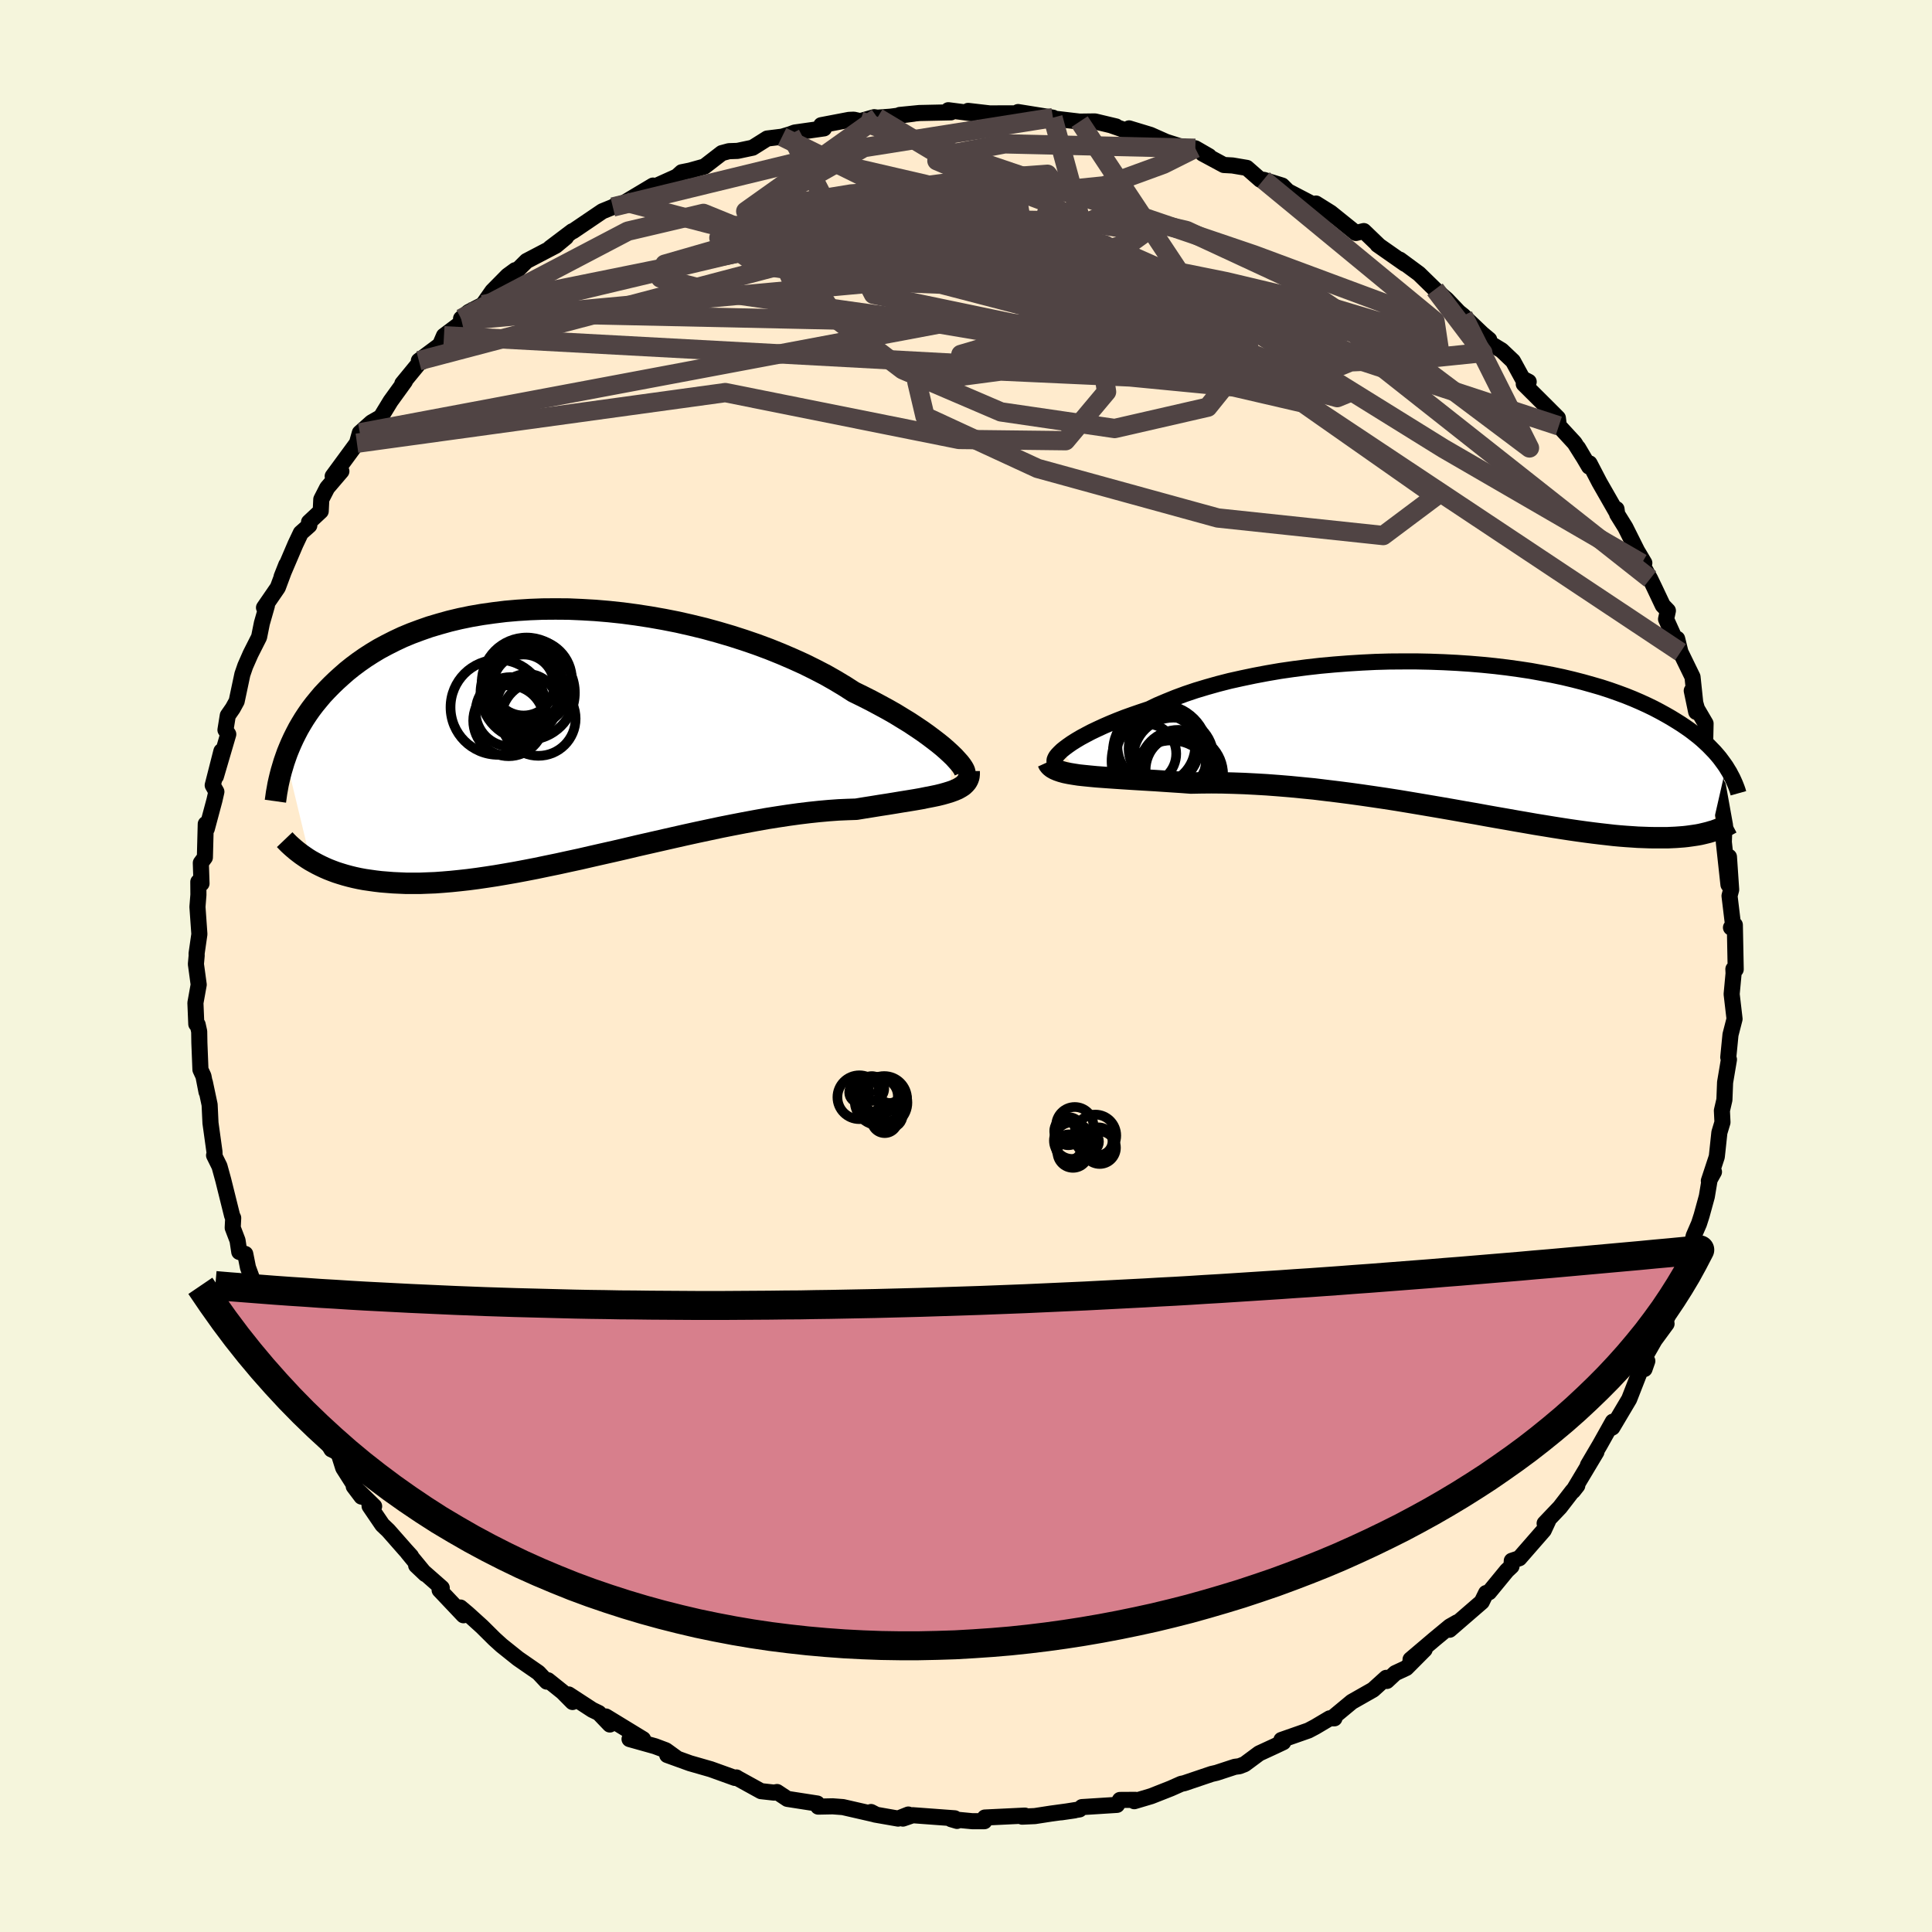 
  <svg viewBox="-100 -100 200 200" xmlns="http://www.w3.org/2000/svg" width="500" height="500" id="face-svg">
    <defs>
      <clipPath id="leftEyeClipPath">
        <polyline points="40.33,2.05 39.95,1.7 39.52,1.32 39.04,0.93 38.52,0.53 37.96,0.11 37.36,-0.32 36.72,-0.75 36.04,-1.2 35.32,-1.64 34.57,-2.1 33.78,-2.55 32.95,-3 32.09,-3.46 31.2,-3.91 30.28,-4.36 29.36,-4.95 28.38,-5.54 27.36,-6.12 26.28,-6.68 25.15,-7.24 23.98,-7.77 22.77,-8.29 21.53,-8.79 20.24,-9.27 18.93,-9.72 17.59,-10.15 16.23,-10.55 14.85,-10.93 13.45,-11.27 12.04,-11.59 10.62,-11.87 9.2,-12.12 7.77,-12.34 6.35,-12.53 4.94,-12.68 3.53,-12.8 2.14,-12.88 0.77,-12.94 -0.59,-12.95 -1.93,-12.94 -3.24,-12.89 -4.52,-12.81 -5.78,-12.7 -7,-12.55 -8.2,-12.38 -9.36,-12.18 -10.48,-11.95 -11.57,-11.69 -12.61,-11.4 -13.62,-11.1 -14.59,-10.76 -15.53,-10.41 -16.42,-10.04 -17.27,-9.64 -18.08,-9.23 -18.86,-8.81 -19.59,-8.37 -20.29,-7.92 -20.95,-7.46 -21.58,-6.99 -22.18,-6.51 -22.74,-6.02 -23.27,-5.54 -23.78,-5.05 -24.26,-4.56 -24.72,-4.07 -25.14,-3.57 -25.55,-3.07 -25.93,-2.57 -26.28,-2.07 -26.61,-1.57 -26.92,-1.06 -27.21,-0.56 -27.47,-0.06 -27.72,0.44 -27.95,0.94 -28.16,1.43 -28.36,1.92 -28.53,2.4 -25.95,13.09 -25.61,13.28 -25.26,13.47 -24.9,13.65 -24.52,13.83 -24.13,14 -23.72,14.16 -23.29,14.32 -22.85,14.46 -22.39,14.6 -21.91,14.73 -21.42,14.85 -20.91,14.96 -20.37,15.06 -19.82,15.14 -19.25,15.22 -18.66,15.29 -18.04,15.34 -17.41,15.39 -16.75,15.42 -16.06,15.45 -15.35,15.45 -14.61,15.45 -13.85,15.42 -13.06,15.39 -12.24,15.33 -11.4,15.26 -10.52,15.17 -9.62,15.07 -8.7,14.95 -7.74,14.81 -6.76,14.66 -5.76,14.49 -4.73,14.31 -3.67,14.11 -2.59,13.9 -1.49,13.67 -0.37,13.44 0.77,13.19 1.93,12.94 3.1,12.67 4.29,12.4 5.49,12.13 6.7,11.85 7.92,11.56 9.15,11.28 10.38,11 11.61,10.72 12.85,10.44 14.08,10.17 15.3,9.91 16.52,9.65 17.73,9.41 18.92,9.18 20.1,8.96 21.27,8.75 22.41,8.57 23.53,8.4 24.62,8.25 25.69,8.12 26.73,8.01 27.73,7.92 28.71,7.85 29.64,7.81 30.54,7.78 31.39,7.64 32.21,7.51 33.01,7.38 33.79,7.26 34.53,7.14 35.25,7.02 35.94,6.91 36.61,6.8 37.24,6.69 37.83,6.57 38.4,6.46 38.93,6.35 39.42,6.23 39.88,6.1 40.3,5.97" />
      </clipPath>
      <clipPath id="rightEyeClipPath">
        <polyline points="-41.85,1.24 -41.55,1 -41.2,0.74 -40.81,0.47 -40.38,0.2 -39.89,-0.09 -39.37,-0.37 -38.8,-0.67 -38.19,-0.96 -37.54,-1.26 -36.85,-1.56 -36.12,-1.86 -35.35,-2.16 -34.54,-2.45 -33.7,-2.74 -32.83,-3.03 -31.98,-3.44 -31.06,-3.83 -30.1,-4.22 -29.07,-4.6 -28,-4.96 -26.87,-5.3 -25.7,-5.63 -24.49,-5.94 -23.23,-6.22 -21.94,-6.49 -20.62,-6.74 -19.28,-6.97 -17.9,-7.17 -16.51,-7.35 -15.1,-7.51 -13.68,-7.64 -12.26,-7.75 -10.82,-7.84 -9.39,-7.91 -7.96,-7.95 -6.54,-7.96 -5.13,-7.96 -3.73,-7.93 -2.35,-7.88 -0.98,-7.81 0.36,-7.72 1.67,-7.61 2.96,-7.48 4.22,-7.33 5.45,-7.16 6.64,-6.98 7.8,-6.77 8.92,-6.56 10.01,-6.33 11.06,-6.08 12.07,-5.82 13.03,-5.55 13.96,-5.28 14.85,-4.99 15.7,-4.69 16.51,-4.39 17.28,-4.08 18.02,-3.76 18.72,-3.44 19.38,-3.12 20.01,-2.79 20.61,-2.46 21.17,-2.14 21.71,-1.81 22.22,-1.49 22.71,-1.16 23.17,-0.84 23.6,-0.51 24.01,-0.19 24.39,0.13 24.75,0.46 25.09,0.78 25.4,1.1 25.7,1.41 25.97,1.72 26.23,2.03 26.46,2.34 26.68,2.64 26.89,2.94 25.36,9.65 25.1,9.73 24.82,9.8 24.53,9.87 24.23,9.94 23.91,10 23.58,10.05 23.23,10.1 22.87,10.15 22.5,10.19 22.11,10.22 21.7,10.25 21.27,10.27 20.83,10.29 20.36,10.29 19.88,10.29 19.39,10.29 18.87,10.28 18.33,10.26 17.76,10.24 17.18,10.2 16.57,10.16 15.93,10.11 15.27,10.05 14.58,9.97 13.87,9.89 13.13,9.8 12.36,9.7 11.56,9.59 10.73,9.47 9.88,9.34 8.99,9.2 8.08,9.05 7.15,8.9 6.18,8.73 5.19,8.56 4.18,8.38 3.14,8.2 2.07,8.01 0.98,7.81 -0.13,7.62 -1.25,7.42 -2.4,7.22 -3.57,7.02 -4.75,6.82 -5.94,6.62 -7.15,6.42 -8.37,6.23 -9.59,6.05 -10.83,5.87 -12.06,5.7 -13.3,5.54 -14.54,5.39 -15.77,5.24 -17,5.12 -18.23,5 -19.44,4.9 -20.64,4.81 -21.83,4.74 -22.99,4.68 -24.14,4.64 -25.27,4.61 -26.38,4.6 -27.46,4.61 -28.51,4.63 -29.45,4.56 -30.37,4.5 -31.28,4.44 -32.16,4.38 -33.02,4.33 -33.86,4.28 -34.68,4.23 -35.46,4.18 -36.22,4.13 -36.95,4.08 -37.65,4.03 -38.32,3.98 -38.95,3.92 -39.55,3.86 -40.11,3.8" />
      </clipPath>
      <filter id="fuzzy">
        <feTurbulence id="turbulence" baseFrequency="0.05" numOctaves="3" type="noise" result="noise" />
        <feDisplacementMap in="SourceGraphic" in2="noise" scale="2" />
      </filter>
      <linearGradient id="rainbowGradient" x1="0%" y1="0%" x2="100%" y2="0%">
        <stop offset="0%" style="stop-color: rgb(0, 0, 0); stop-opacity: 1" />
        <stop offset="50%" style="stop-color: rgb(154, 205, 50); stop-opacity: 1" />
        <stop offset="100%" style="stop-color: rgb(64, 224, 208); stop-opacity: 1" />
      </linearGradient>
    </defs>
    <rect x="-100" y="-100" width="100%" height="100%" fill="rgb(245, 245, 220)" />
    <polyline id="faceContour" points="79.52,0.56 79.44,0.32 79.46,0.77 79.26,2.91 79.56,5.48 79.14,7.11 78.91,9.45 78.98,9.68 78.58,12.05 78.51,13.85 78.25,14.97 78.31,16.18 77.99,17.24 77.78,19.21 77.72,19.75 76.9,22.24 77.43,21.31 76.98,22.12 76.69,23.86 76.15,25.83 75.88,26.67 75.33,27.94 74.79,30.29 74.59,30.93 73.81,32.4 73.82,33.01 72.92,35.34 72.37,37.04 72.52,37.04 71.28,38.73 70.19,40.64 70.53,40.89 70.24,41.72 69.89,41.67 68.65,44.84 66.91,47.77 66.62,47.92 66.96,47.17 65.61,49.58 64.38,51.67 65.26,50.31 62.84,54.35 63.28,53.79 62.76,54.38 61.48,56.04 59.9,57.7 60.26,57.44 59.81,58.41 57.28,61.31 56.5,61.57 56.47,62.14 55.99,62.59 54.15,64.83 53.84,64.91 53.39,65.83 50.06,68.71 50.83,67.95 50.09,68.37 48.53,69.66 46.02,71.79 47.48,70.76 45.58,72.67 44.44,73.2 43.57,74.01 43.5,73.69 42.14,74.92 39.94,76.17 38,77.78 38.14,77.88 37.65,77.88 36.15,78.77 35.45,79.14 32.65,80.12 32.84,80.35 31.93,80.78 30.35,81.51 28.84,82.63 28.3,82.84 27.83,82.9 25.94,83.52 25.42,83.64 22.58,84.6 22.28,84.66 21.2,85.14 19.17,85.94 17.42,86.46 17.53,86.32 15.94,86.33 15.63,86.84 12,87.07 11.75,87.31 9.86,87.61 11.24,87.41 8.81,87.74 7.13,88 5.81,88.06 6.09,87.95 1.95,88.15 1.9,88.53 0.64,88.53 -1.54,88.32 -0.93,88.5 -1.17,88.23 -5.51,87.91 -6.53,88.26 -5.97,87.84 -7.03,88.26 -9.43,87.84 -9.83,87.58 -9.29,87.86 -12.74,87.07 -13.8,86.99 -15.3,87.02 -15.4,86.7 -16.82,86.48 -18.49,86.22 -19.56,85.51 -19.87,85.57 -21.22,85.42 -23.58,84.12 -23.77,84 -23.92,84.05 -26.42,83.15 -28.58,82.53 -30.93,81.68 -29.87,82.06 -31.07,81.19 -32.19,80.77 -34.83,80.03 -33.43,80.04 -37.28,77.69 -36.87,78.52 -38.01,77.33 -38.69,77 -41.13,75.41 -40.73,76.19 -41.76,75.15 -43.27,73.94 -43.4,74.08 -44.26,73.16 -46.37,71.7 -48.07,70.34 -48.82,69.66 -50.1,68.39 -51.59,67.04 -52.34,66.41 -52.02,67.21 -54.49,64.6 -54.27,64.38 -56.92,62.05 -55.97,62.95 -57.79,60.74 -57.45,61.09 -58.05,60.43 -59.8,58.44 -60.42,57.85 -61.74,55.91 -61.27,55.93 -63.38,53.87 -62.58,54.93 -64.47,51.96 -64.97,50.38 -65.69,50.04 -66.29,49 -67.31,47.99 -68.09,45.74 -68.18,44.73 -69.32,43.49 -69.34,42.89 -70.06,42.41 -70.98,40.48 -71.13,39.16 -72.38,37.39 -72.69,35.88 -72.32,37.29 -73.32,33.96 -74.33,31.21 -74.61,29.81 -75.23,29.6 -75.41,28.41 -75.91,27.1 -75.86,26.08 -75.97,25.85 -76.89,22.15 -77.28,20.73 -77.84,19.6 -77.79,19.48 -77.8,19.22 -78.21,16.26 -78.3,14.36 -78.79,12.05 -78.62,13.04 -78.94,11.4 -79.25,10.73 -79.36,7.96 -79.38,6.78 -79.54,6.06 -79.68,6.01 -79.77,3.82 -79.43,1.93 -79.72,-0.2 -79.64,-1.09 -79.65,-1.28 -79.36,-3.3 -79.56,-6.12 -79.46,-7.37 -79.47,-8.71 -79.14,-8.54 -79.21,-10.67 -78.79,-11.24 -78.7,-14.7 -78.59,-14.21 -77.8,-17.16 -77.6,-18.04 -77.98,-18.71 -77.08,-22.24 -77.65,-19.63 -76.37,-23.99 -76.66,-24.44 -76.42,-25.93 -75.9,-26.68 -75.5,-27.41 -74.91,-30.19 -74.61,-31.06 -74.06,-32.31 -73.18,-34.05 -72.89,-35.49 -72.37,-37.31 -72.67,-37.1 -71.24,-39.18 -70.36,-41.54 -70.85,-40.3 -69.41,-43.67 -68.86,-44.83 -67.98,-45.61 -68.01,-45.95 -66.8,-47.08 -66.74,-48.31 -66.13,-49.5 -64.66,-51.22 -65.56,-50.7 -63.05,-54.12 -62.75,-55.19 -61.54,-56.27 -60.7,-56.75 -60.8,-56.45 -59.57,-58.47 -58.08,-60.53 -58.35,-60.29 -56.47,-62.58 -56.27,-62.57 -56.64,-62.66 -54.45,-64.29 -54.04,-65.24 -51.93,-66.82 -52.27,-67.02 -51.5,-67.69 -50.01,-68.46 -49.03,-69.86 -47.45,-71.46 -46.67,-72.03 -46.83,-71.65 -45.49,-72.98 -42.47,-74.56 -41.41,-75.44 -43.05,-74.33 -40.76,-76.06 -40.68,-76.07 -37.64,-78.13 -36.56,-78.57 -36.21,-78.78 -35.31,-78.99 -35.26,-79.08 -32.4,-80.79 -32.81,-80.42 -29.93,-81.72 -29.43,-82.17 -28.58,-82.34 -27.08,-82.76 -25.28,-84.15 -24.54,-84.35 -23.65,-84.38 -22.09,-84.71 -20.58,-85.66 -19.04,-85.85 -18.18,-86.11 -17.73,-86.28 -14.7,-86.71 -14.99,-87.04 -12.11,-87.59 -11.62,-87.61 -10.95,-87.46 -9.5,-87.87 -9.17,-87.82 -7.82,-87.92 -5.41,-88.23 -6.86,-88.1 -4.83,-88.3 -1.56,-88.37 -1.83,-88.59 0.72,-88.26 0.22,-88.52 2.46,-88.26 5.6,-88.27 4.68,-88.02 5.39,-88.4 9,-87.82 7.83,-87.91 9.14,-87.72 11.76,-87.41 13.35,-87.43 15.53,-86.91 15.04,-87.02 16.68,-86.45 16.88,-86.71 19.09,-86.04 20.71,-85.32 22.09,-84.88 22.94,-84.75 23.74,-84.65 25.16,-83.83 24.5,-84.1 26.69,-82.92 27.59,-82.87 29.07,-82.62 30.46,-81.4 30.8,-81.39 32.73,-80.79 33.32,-80.2 36.14,-78.73 35.21,-79.08 37.93,-77.65 36.23,-78.93 37.75,-77.98 40.36,-75.88 41.18,-76.08 42.72,-74.6 42.6,-74.67 45.43,-72.69 44.91,-73.12 46.89,-71.66 48.55,-70.04 49.77,-68.99 51.36,-67.32 50.87,-67.8 51.47,-67.32 53.45,-65.43 54.16,-64.84 53.82,-64.72 55.45,-63.73 56.62,-62.62 57.61,-60.81 58.25,-60.48 57.74,-60.25 59.85,-58.15 61.27,-56.73 61.37,-55.91 63,-54.14 63.88,-52.74 63.36,-53.63 64.5,-51.7 64.55,-52.03 65.58,-50.05 67.4,-46.87 67.34,-47.3 67.41,-46.77 68.25,-45.42 69.47,-42.98 70.22,-41.72 69.95,-41.68 70.82,-40.08 71.25,-39.19 72.13,-37.33 72.66,-36.78 72.47,-35.91 73.84,-32.87 73.62,-33.87 73.96,-32.49 75.21,-29.92 75.59,-26.3 75.13,-28.5 75.67,-26.62 76.56,-25.1 76.52,-23.28 76.63,-22.49 77.58,-20.57 77.57,-19.87 77.76,-17.68 77.84,-18.63 78.57,-14.57 78.5,-14.26 78.45,-12.83 78.93,-8.42 78.98,-11.3 79.21,-7.9 79.04,-7.26 79.4,-4.28 79.19,-3.98 79.59,-4.25 79.68,0.35 79.52,0.56 79.44,0.32" fill="rgb(255, 235, 205)" stroke="black" stroke-width="1.667" stroke-linejoin="round" filter="url(#fuzzy)" />
    <g transform="translate(51.79 -23.57)">
      <polyline id="rightCountour" points="-41.85,1.24 -41.55,1 -41.2,0.74 -40.81,0.47 -40.38,0.2 -39.89,-0.09 -39.37,-0.37 -38.8,-0.67 -38.19,-0.96 -37.54,-1.26 -36.85,-1.56 -36.12,-1.86 -35.35,-2.16 -34.54,-2.45 -33.7,-2.74 -32.83,-3.03 -31.98,-3.44 -31.06,-3.83 -30.1,-4.22 -29.07,-4.6 -28,-4.96 -26.87,-5.3 -25.7,-5.63 -24.49,-5.94 -23.23,-6.22 -21.94,-6.49 -20.62,-6.74 -19.28,-6.97 -17.9,-7.17 -16.51,-7.35 -15.1,-7.51 -13.68,-7.64 -12.26,-7.75 -10.82,-7.84 -9.39,-7.91 -7.96,-7.95 -6.54,-7.96 -5.13,-7.96 -3.73,-7.93 -2.35,-7.88 -0.98,-7.81 0.36,-7.72 1.67,-7.61 2.96,-7.48 4.22,-7.33 5.45,-7.16 6.64,-6.98 7.8,-6.77 8.92,-6.56 10.01,-6.33 11.06,-6.08 12.07,-5.82 13.03,-5.55 13.96,-5.28 14.85,-4.99 15.7,-4.69 16.51,-4.39 17.28,-4.08 18.02,-3.76 18.72,-3.44 19.38,-3.12 20.01,-2.79 20.61,-2.46 21.17,-2.14 21.71,-1.81 22.22,-1.49 22.71,-1.16 23.17,-0.84 23.6,-0.51 24.01,-0.19 24.39,0.13 24.75,0.46 25.09,0.78 25.4,1.1 25.7,1.41 25.97,1.72 26.23,2.03 26.46,2.34 26.68,2.64 26.89,2.94 25.36,9.65 25.1,9.73 24.82,9.8 24.53,9.87 24.23,9.94 23.91,10 23.58,10.05 23.23,10.1 22.87,10.15 22.5,10.19 22.11,10.22 21.7,10.25 21.27,10.27 20.83,10.29 20.36,10.29 19.88,10.29 19.39,10.29 18.87,10.28 18.33,10.26 17.76,10.24 17.18,10.2 16.57,10.16 15.93,10.11 15.27,10.05 14.58,9.97 13.87,9.89 13.13,9.8 12.36,9.7 11.56,9.59 10.73,9.47 9.88,9.34 8.99,9.2 8.08,9.05 7.15,8.9 6.18,8.73 5.19,8.56 4.18,8.38 3.14,8.2 2.07,8.01 0.98,7.81 -0.13,7.62 -1.25,7.42 -2.4,7.22 -3.57,7.02 -4.75,6.82 -5.94,6.62 -7.15,6.42 -8.37,6.23 -9.59,6.05 -10.83,5.87 -12.06,5.7 -13.3,5.54 -14.54,5.39 -15.77,5.24 -17,5.12 -18.23,5 -19.44,4.9 -20.64,4.81 -21.83,4.74 -22.99,4.68 -24.14,4.64 -25.27,4.61 -26.38,4.6 -27.46,4.61 -28.51,4.63 -29.45,4.56 -30.37,4.5 -31.28,4.44 -32.16,4.38 -33.02,4.33 -33.86,4.28 -34.68,4.23 -35.46,4.18 -36.22,4.13 -36.95,4.08 -37.65,4.03 -38.32,3.98 -38.95,3.92 -39.55,3.86 -40.11,3.8" fill="white" stroke="white" stroke-width="0" stroke-linejoin="round" filter="url(#fuzzy)" />
    </g>
    <g transform="translate(-41.9 -24.01)">
      <polyline id="leftCountour" points="40.33,2.05 39.95,1.7 39.52,1.32 39.04,0.93 38.52,0.53 37.96,0.11 37.36,-0.32 36.72,-0.75 36.04,-1.2 35.32,-1.64 34.57,-2.1 33.78,-2.55 32.95,-3 32.09,-3.46 31.2,-3.91 30.28,-4.36 29.36,-4.95 28.38,-5.54 27.36,-6.12 26.28,-6.68 25.15,-7.24 23.98,-7.77 22.77,-8.29 21.53,-8.79 20.24,-9.27 18.93,-9.72 17.59,-10.15 16.23,-10.55 14.85,-10.93 13.45,-11.27 12.04,-11.59 10.62,-11.87 9.2,-12.12 7.77,-12.34 6.35,-12.53 4.94,-12.68 3.53,-12.8 2.14,-12.88 0.77,-12.94 -0.59,-12.95 -1.93,-12.94 -3.24,-12.89 -4.52,-12.81 -5.78,-12.7 -7,-12.55 -8.2,-12.38 -9.36,-12.18 -10.48,-11.95 -11.57,-11.69 -12.61,-11.4 -13.62,-11.1 -14.59,-10.76 -15.53,-10.41 -16.42,-10.04 -17.27,-9.64 -18.08,-9.23 -18.86,-8.81 -19.59,-8.37 -20.29,-7.92 -20.95,-7.46 -21.58,-6.99 -22.18,-6.51 -22.74,-6.02 -23.27,-5.54 -23.78,-5.05 -24.26,-4.56 -24.72,-4.07 -25.14,-3.57 -25.55,-3.07 -25.93,-2.57 -26.28,-2.07 -26.61,-1.57 -26.92,-1.06 -27.21,-0.56 -27.47,-0.06 -27.72,0.44 -27.95,0.94 -28.16,1.43 -28.36,1.92 -28.53,2.4 -25.95,13.09 -25.61,13.28 -25.26,13.47 -24.9,13.65 -24.52,13.83 -24.13,14 -23.72,14.16 -23.29,14.32 -22.85,14.46 -22.39,14.6 -21.91,14.73 -21.42,14.85 -20.91,14.96 -20.37,15.06 -19.82,15.14 -19.25,15.22 -18.66,15.29 -18.04,15.34 -17.41,15.39 -16.75,15.42 -16.06,15.45 -15.35,15.45 -14.61,15.45 -13.85,15.42 -13.06,15.39 -12.24,15.33 -11.4,15.26 -10.52,15.17 -9.62,15.07 -8.7,14.95 -7.74,14.81 -6.76,14.66 -5.76,14.49 -4.73,14.31 -3.67,14.11 -2.59,13.9 -1.49,13.67 -0.37,13.44 0.77,13.19 1.93,12.94 3.1,12.67 4.29,12.4 5.49,12.13 6.7,11.85 7.92,11.56 9.15,11.28 10.38,11 11.61,10.72 12.85,10.44 14.08,10.17 15.3,9.91 16.52,9.65 17.73,9.41 18.92,9.18 20.1,8.96 21.27,8.75 22.41,8.57 23.53,8.4 24.62,8.25 25.69,8.12 26.73,8.01 27.73,7.92 28.71,7.85 29.64,7.81 30.54,7.78 31.39,7.64 32.21,7.51 33.01,7.38 33.79,7.26 34.53,7.14 35.25,7.02 35.94,6.91 36.61,6.8 37.24,6.69 37.83,6.57 38.4,6.46 38.93,6.35 39.42,6.23 39.88,6.1 40.3,5.97" fill="white" stroke="white" stroke-width="0" stroke-linejoin="round" filter="url(#fuzzy)" />
    </g>
    <g transform="translate(51.79 -23.57)">
      <polyline id="rightUpper" points="-42.2,2.66 -42.38,2.63 -42.51,2.57 -42.6,2.49 -42.63,2.37 -42.62,2.23 -42.56,2.07 -42.46,1.89 -42.3,1.69 -42.1,1.48 -41.85,1.24 -41.55,1 -41.2,0.74 -40.81,0.47 -40.38,0.2 -39.89,-0.09 -39.37,-0.37 -38.8,-0.67 -38.19,-0.96 -37.54,-1.26 -36.85,-1.56 -36.12,-1.86 -35.35,-2.16 -34.54,-2.45 -33.7,-2.74 -32.83,-3.03 -31.98,-3.44 -31.06,-3.83 -30.1,-4.22 -29.07,-4.6 -28,-4.96 -26.87,-5.3 -25.7,-5.63 -24.49,-5.94 -23.23,-6.22 -21.94,-6.49 -20.62,-6.74 -19.28,-6.97 -17.9,-7.17 -16.51,-7.35 -15.1,-7.51 -13.68,-7.64 -12.26,-7.75 -10.82,-7.84 -9.39,-7.91 -7.96,-7.95 -6.54,-7.96 -5.13,-7.96 -3.73,-7.93 -2.35,-7.88 -0.98,-7.81 0.36,-7.72 1.67,-7.61 2.96,-7.48 4.22,-7.33 5.45,-7.16 6.64,-6.98 7.8,-6.77 8.92,-6.56 10.01,-6.33 11.06,-6.08 12.07,-5.82 13.03,-5.55 13.96,-5.28 14.85,-4.99 15.7,-4.69 16.51,-4.39 17.28,-4.08 18.02,-3.76 18.72,-3.44 19.38,-3.12 20.01,-2.79 20.61,-2.46 21.17,-2.14 21.71,-1.81 22.22,-1.49 22.71,-1.16 23.17,-0.84 23.6,-0.51 24.01,-0.19 24.39,0.13 24.75,0.46 25.09,0.78 25.4,1.1 25.7,1.41 25.97,1.72 26.23,2.03 26.46,2.34 26.68,2.64 26.89,2.94 27.07,3.24 27.25,3.53 27.4,3.82 27.55,4.1 27.68,4.38 27.8,4.65 27.91,4.92 28.01,5.18 28.1,5.44 28.17,5.69" fill="none" stroke="black" stroke-width="1.667" stroke-linejoin="round" filter="url(#fuzzy)" />
      <polyline id="rightLower" points="-43.32,2.46 -43.22,2.68 -43.07,2.87 -42.86,3.04 -42.6,3.19 -42.3,3.32 -41.95,3.44 -41.55,3.55 -41.11,3.64 -40.63,3.72 -40.11,3.8 -39.55,3.86 -38.95,3.92 -38.32,3.98 -37.65,4.03 -36.95,4.08 -36.22,4.13 -35.46,4.18 -34.68,4.23 -33.86,4.28 -33.02,4.33 -32.16,4.38 -31.28,4.44 -30.37,4.5 -29.45,4.56 -28.51,4.63 -27.46,4.61 -26.38,4.6 -25.27,4.61 -24.14,4.64 -22.99,4.68 -21.83,4.74 -20.64,4.81 -19.44,4.9 -18.23,5 -17,5.12 -15.77,5.24 -14.54,5.39 -13.3,5.54 -12.06,5.7 -10.83,5.87 -9.59,6.05 -8.37,6.23 -7.15,6.42 -5.94,6.62 -4.75,6.82 -3.57,7.02 -2.4,7.22 -1.25,7.42 -0.13,7.62 0.98,7.81 2.07,8.01 3.14,8.2 4.18,8.38 5.19,8.56 6.18,8.73 7.15,8.9 8.08,9.05 8.99,9.2 9.88,9.34 10.73,9.47 11.56,9.59 12.36,9.7 13.13,9.8 13.87,9.89 14.58,9.97 15.27,10.05 15.93,10.11 16.57,10.16 17.18,10.2 17.76,10.24 18.33,10.26 18.87,10.28 19.39,10.29 19.88,10.29 20.36,10.29 20.83,10.29 21.27,10.27 21.7,10.25 22.11,10.22 22.5,10.19 22.87,10.15 23.23,10.1 23.58,10.05 23.91,10 24.23,9.94 24.53,9.87 24.82,9.8 25.1,9.73 25.36,9.65 25.62,9.58 25.86,9.49 26.09,9.41 26.31,9.32 26.52,9.23 26.73,9.14 26.92,9.05 27.1,8.96 27.28,8.86 27.45,8.77" fill="none" stroke="black" stroke-width="2.222" stroke-linejoin="round" filter="url(#fuzzy)" />
      <circle r="4.434" cx="-30.517" cy="4.649" stroke="black" fill="none" stroke-width="1.0" filter="url(#fuzzy)" clip-path="url(#rightEyeClipPath)" /><circle r="4.028" cx="-32.092" cy="0.774" stroke="black" fill="none" stroke-width="1.0" filter="url(#fuzzy)" clip-path="url(#rightEyeClipPath)" /><circle r="3.682" cx="-29.517" cy="3.269" stroke="black" fill="none" stroke-width="1.0" filter="url(#fuzzy)" clip-path="url(#rightEyeClipPath)" /><circle r="4.064" cx="-29.797" cy="3.189" stroke="black" fill="none" stroke-width="1.0" filter="url(#fuzzy)" clip-path="url(#rightEyeClipPath)" /><circle r="4.16" cx="-30.322" cy="2.019" stroke="black" fill="none" stroke-width="1.0" filter="url(#fuzzy)" clip-path="url(#rightEyeClipPath)" /><circle r="3.628" cx="-31.327" cy="1.079" stroke="black" fill="none" stroke-width="1.0" filter="url(#fuzzy)" clip-path="url(#rightEyeClipPath)" /><circle r="4.874" cx="-31.847" cy="2.349" stroke="black" fill="none" stroke-width="1.0" filter="url(#fuzzy)" clip-path="url(#rightEyeClipPath)" /><circle r="4.16" cx="-29.332" cy="3.759" stroke="black" fill="none" stroke-width="1.0" filter="url(#fuzzy)" clip-path="url(#rightEyeClipPath)" /><circle r="4.922" cx="-31.662" cy="1.444" stroke="black" fill="none" stroke-width="1.0" filter="url(#fuzzy)" clip-path="url(#rightEyeClipPath)" /><circle r="3.094" cx="-33.122" cy="1.594" stroke="black" fill="none" stroke-width="1.0" filter="url(#fuzzy)" clip-path="url(#rightEyeClipPath)" />
      </g>
    <g transform="translate(-41.9 -24.01)">
      <polyline id="leftUpper" points="41.69,4.17 41.76,4.11 41.79,4.02 41.77,3.88 41.7,3.7 41.59,3.5 41.43,3.26 41.23,3 40.97,2.71 40.68,2.39 40.33,2.05 39.95,1.7 39.52,1.32 39.04,0.93 38.52,0.53 37.96,0.11 37.36,-0.32 36.72,-0.75 36.04,-1.2 35.32,-1.64 34.57,-2.1 33.78,-2.55 32.95,-3 32.09,-3.46 31.2,-3.91 30.28,-4.36 29.36,-4.95 28.38,-5.54 27.36,-6.12 26.28,-6.68 25.15,-7.24 23.98,-7.77 22.77,-8.29 21.53,-8.79 20.24,-9.27 18.93,-9.72 17.59,-10.15 16.23,-10.55 14.85,-10.93 13.45,-11.27 12.04,-11.59 10.62,-11.87 9.2,-12.12 7.77,-12.34 6.35,-12.53 4.94,-12.68 3.53,-12.8 2.14,-12.88 0.77,-12.94 -0.59,-12.95 -1.93,-12.94 -3.24,-12.89 -4.52,-12.81 -5.78,-12.7 -7,-12.55 -8.2,-12.38 -9.36,-12.18 -10.48,-11.95 -11.57,-11.69 -12.61,-11.4 -13.62,-11.1 -14.59,-10.76 -15.53,-10.41 -16.42,-10.04 -17.27,-9.64 -18.08,-9.23 -18.86,-8.81 -19.59,-8.37 -20.29,-7.92 -20.95,-7.46 -21.58,-6.99 -22.18,-6.51 -22.74,-6.02 -23.27,-5.54 -23.78,-5.05 -24.26,-4.56 -24.72,-4.07 -25.14,-3.57 -25.55,-3.07 -25.93,-2.57 -26.28,-2.07 -26.61,-1.57 -26.92,-1.06 -27.21,-0.56 -27.47,-0.06 -27.72,0.44 -27.95,0.94 -28.16,1.43 -28.36,1.92 -28.53,2.4 -28.7,2.89 -28.84,3.36 -28.98,3.83 -29.1,4.29 -29.21,4.75 -29.31,5.2 -29.39,5.65 -29.47,6.09 -29.53,6.52 -29.59,6.95" fill="none" stroke="black" stroke-width="2.222" stroke-linejoin="round" filter="url(#fuzzy)" />
      <polyline id="leftLower" points="42.23,3.83 42.23,4.15 42.2,4.43 42.11,4.69 41.98,4.93 41.8,5.14 41.59,5.34 41.33,5.51 41.03,5.68 40.68,5.83 40.3,5.97 39.88,6.1 39.42,6.23 38.93,6.35 38.4,6.46 37.83,6.57 37.24,6.69 36.61,6.8 35.94,6.91 35.25,7.02 34.53,7.14 33.79,7.26 33.01,7.38 32.21,7.51 31.39,7.64 30.54,7.78 29.64,7.81 28.71,7.85 27.73,7.92 26.73,8.01 25.69,8.12 24.62,8.25 23.53,8.4 22.41,8.57 21.27,8.75 20.1,8.96 18.92,9.18 17.73,9.41 16.52,9.65 15.3,9.91 14.08,10.17 12.85,10.44 11.61,10.72 10.38,11 9.15,11.28 7.92,11.56 6.7,11.85 5.49,12.13 4.29,12.4 3.1,12.67 1.93,12.94 0.77,13.19 -0.37,13.44 -1.49,13.67 -2.59,13.9 -3.67,14.11 -4.73,14.31 -5.76,14.49 -6.76,14.66 -7.74,14.81 -8.7,14.95 -9.62,15.07 -10.52,15.17 -11.4,15.26 -12.24,15.33 -13.06,15.39 -13.85,15.42 -14.61,15.45 -15.35,15.45 -16.06,15.45 -16.75,15.42 -17.41,15.39 -18.04,15.34 -18.66,15.29 -19.25,15.22 -19.82,15.14 -20.37,15.06 -20.91,14.96 -21.42,14.85 -21.91,14.73 -22.39,14.6 -22.85,14.46 -23.29,14.32 -23.72,14.16 -24.13,14 -24.52,13.83 -24.9,13.65 -25.26,13.47 -25.61,13.28 -25.95,13.09 -26.27,12.89 -26.58,12.68 -26.87,12.48 -27.16,12.26 -27.43,12.05 -27.69,11.83 -27.94,11.61 -28.18,11.39 -28.41,11.16 -28.63,10.93" fill="none" stroke="black" stroke-width="2.222" stroke-linejoin="round" filter="url(#fuzzy)" />
      <circle r="3.156" cx="-3.899" cy="-5.078" stroke="black" fill="none" stroke-width="1.0" filter="url(#fuzzy)" clip-path="url(#leftEyeClipPath)" /><circle r="4.648" cx="-3.584" cy="-5.343" stroke="black" fill="none" stroke-width="1.0" filter="url(#fuzzy)" clip-path="url(#leftEyeClipPath)" /><circle r="3.12" cx="-3.539" cy="-3.103" stroke="black" fill="none" stroke-width="1.0" filter="url(#fuzzy)" clip-path="url(#leftEyeClipPath)" /><circle r="3.852" cx="-2.364" cy="-1.598" stroke="black" fill="none" stroke-width="1.0" filter="url(#fuzzy)" clip-path="url(#leftEyeClipPath)" /><circle r="3.59" cx="-5.274" cy="-2.303" stroke="black" fill="none" stroke-width="1.0" filter="url(#fuzzy)" clip-path="url(#leftEyeClipPath)" /><circle r="4.154" cx="-3.049" cy="-5.633" stroke="black" fill="none" stroke-width="1.0" filter="url(#fuzzy)" clip-path="url(#leftEyeClipPath)" /><circle r="3.67" cx="-5.444" cy="-1.378" stroke="black" fill="none" stroke-width="1.0" filter="url(#fuzzy)" clip-path="url(#leftEyeClipPath)" /><circle r="4.884" cx="-3.474" cy="-4.273" stroke="black" fill="none" stroke-width="1.0" filter="url(#fuzzy)" clip-path="url(#leftEyeClipPath)" /><circle r="4.922" cx="-6.539" cy="-2.773" stroke="black" fill="none" stroke-width="1.0" filter="url(#fuzzy)" clip-path="url(#leftEyeClipPath)" /><circle r="3.892" cx="-3.694" cy="-4.908" stroke="black" fill="none" stroke-width="1.0" filter="url(#fuzzy)" clip-path="url(#leftEyeClipPath)" />
    </g>
    <g id="hairs">
      <polyline points="-19.04,-85.85 -7.8,-80.32 -9.74,-77.34 -9.23,-76.94 -11.74,-76.59 -18.31,-75.59 -25.94,-74.16 -31.18,-72.65 -31.63,-71.22 -26.41,-69.87 -16.33,-68.41 -3.8,-66.64 8.06,-64.64 16.6,-62.87 20.42,-62.2 19.28,-63.49 13.77,-67 5.43,-71.95 -2.7,-76.54 -6.61,-78.89 -3.52,-78.88 4.18,-79.8 -9.17,-87.82" fill="none" stroke="rgb(80, 68, 68)" stroke-width="2" stroke-linejoin="round" filter="url(#fuzzy)" /><polyline points="-51.93,-66.82 3.34,-71.91 22.86,-71.53 28.49,-68.83 29.39,-63.27 25.03,-57.85 15.39,-55.64 3.62,-57.36 -6.55,-61.72 -13.21,-66.79 -16.17,-71.14 -15.76,-74.09 -12.24,-75.52 -6.31,-75.66 0.3,-75.09 5.34,-74.9 7.72,-76.12 8.56,-78.54 8.01,-80.04 -3.55,-77.87 -50.01,-68.46" fill="none" stroke="rgb(80, 68, 68)" stroke-width="2" stroke-linejoin="round" filter="url(#fuzzy)" /><polyline points="73.96,-32.49 27.4,-63.44 0.29,-72.81 -14.11,-75.09 -21.76,-75.48 -24.52,-75.62 -23.78,-75.87 -21.51,-76.16 -19.77,-76.19 -19.58,-75.67 -20.28,-74.59 -20.08,-73.34 -17.48,-72.46 -12.73,-72.21 -8.13,-72.41 -6.67,-72.72 -9.89,-73.13 -16.4,-74.13 -22.71,-76.09 -27.18,-77.91 -35.01,-76.07 -52.27,-67.02" fill="none" stroke="rgb(80, 68, 68)" stroke-width="2" stroke-linejoin="round" filter="url(#fuzzy)" /><polyline points="61.37,-55.91 32.53,-65.39 -0.74,-71.22 -19.5,-73.87 -25.58,-75.38 -24.29,-76.57 -18.57,-77.36 -9.67,-77.56 0.36,-77.32 8.11,-77.16 10.67,-77.72 7.87,-79.25 2.62,-81.21 -1.48,-82.71 -3.01,-83.36 -2.37,-83.9 4.01,-85.11 23.74,-84.65" fill="none" stroke="rgb(80, 68, 68)" stroke-width="2" stroke-linejoin="round" filter="url(#fuzzy)" /><polyline points="48.55,-70.04 53.5,-63.5 47.68,-62.9 39.8,-62.54 36.65,-61.24 37.21,-59.77 36.06,-59.2 29.2,-59.8 16.97,-60.98 3.59,-61.59 -5.08,-60.44 -4.24,-56.89 7.41,-51.51 26.06,-46.38 43.19,-44.56 48.64,-48.64 34.89,-58.28 -1.46,-66.71 -62.75,-55.19" fill="none" stroke="rgb(80, 68, 68)" stroke-width="2" stroke-linejoin="round" filter="url(#fuzzy)" /><polyline points="51.47,-67.32 58.33,-53.63 47.29,-61.92 33.55,-71.16 22.84,-76.13 16.48,-77.62 13.73,-77.49 12.48,-76.96 10.56,-76.55 7.57,-76.34 5.25,-76.04 5.8,-74.87 9.42,-71.78 13.53,-66.26 14.55,-59.44 10.31,-54.38 -0.73,-54.51 -24.92,-59.36 -63.05,-54.12" fill="none" stroke="rgb(80, 68, 68)" stroke-width="2" stroke-linejoin="round" filter="url(#fuzzy)" /><polyline points="11.76,-87.41 24.89,-67.61 14.63,-70.47 6.85,-76.11 0.86,-79.56 -3.54,-80.42 -5.51,-79.31 -5.23,-77.15 -3.91,-75 -2.64,-73.72 -1.39,-73.46 1.46,-73.5 8.46,-72.7 21.07,-70.19 36.97,-66.29 49.04,-63.49 48.55,-66.76 30.8,-81.39" fill="none" stroke="rgb(80, 68, 68)" stroke-width="2" stroke-linejoin="round" filter="url(#fuzzy)" /><polyline points="-18.18,-86.11 -9.58,-69.53 16.83,-64.03 29.46,-65.67 31.51,-67.98 29.23,-68 25.07,-65.91 19.44,-63.3 13.07,-61.78 7.66,-62.14 5.17,-64.12 6.44,-66.67 10.31,-68.79 13.86,-70.31 14.47,-71.82 12.24,-73.86 10.63,-75.66 14.37,-74.65 26.84,-67.59 49.43,-53.57 69.95,-41.68" fill="none" stroke="rgb(80, 68, 68)" stroke-width="2" stroke-linejoin="round" filter="url(#fuzzy)" /><polyline points="-54.04,-65.24 12.14,-61.67 20.73,-69.13 13.92,-74.06 6.67,-75.81 2.42,-75.48 1.12,-73.87 1.99,-71.82 3.45,-70.24 3.48,-69.8 0.92,-70.65 -3.6,-72.38 -8.05,-74.47 -9.88,-76.5 -6.67,-78.25 2.52,-79.57 14.3,-80.76 20.44,-83 23.74,-84.65" fill="none" stroke="rgb(80, 68, 68)" stroke-width="2" stroke-linejoin="round" filter="url(#fuzzy)" /><polyline points="70.82,-40.08 43.06,-62 15.68,-74.15 -3.05,-78.42 -13.72,-78.51 -17.57,-76.73 -15.13,-74.49 -7.42,-72.91 2.85,-72.62 11.88,-73.51 16.99,-74.81 18.27,-75.73 17.99,-76 17.16,-76.23 11.89,-77.07 -6.96,-75.74 -56.64,-62.66" fill="none" stroke="rgb(80, 68, 68)" stroke-width="2" stroke-linejoin="round" filter="url(#fuzzy)" /><polyline points="-9.17,-87.82 -22.8,-78.13 -11.9,-79.92 1.2,-80.9 11.21,-80.14 15.15,-79.54 12.32,-79.93 4.91,-80.63 -2.99,-80.61 -6.91,-79.22 -3.4,-76.2 8.5,-71.39 25.56,-65.05 39.55,-59.3 38.43,-58.84 10.36,-66.36 -51.5,-67.69" fill="none" stroke="rgb(80, 68, 68)" stroke-width="2" stroke-linejoin="round" filter="url(#fuzzy)" /><polyline points="9,-87.82 -10.57,-84.72 -17.87,-80.57 -19.87,-75.02 -18.07,-71.03 -15.12,-70.29 -12.15,-72.36 -8.79,-75.6 -4.66,-78.37 -0.2,-79.78 3.48,-79.79 5.42,-78.9 5.62,-77.7 5.27,-76.52 6.3,-75.41 10.31,-74.21 17.61,-72.72 26.95,-70.84 36.21,-68.64 43.47,-66.47 47.59,-65.13 47.98,-65.68 43.53,-68.52 29.81,-73.62 -10.95,-87.46" fill="none" stroke="rgb(80, 68, 68)" stroke-width="2" stroke-linejoin="round" filter="url(#fuzzy)" /><polyline points="9,-87.82 14.45,-67.73 -0.53,-63.31 2.07,-63 14.7,-63.94 25.26,-65.75 28.56,-68.02 25.55,-69.99 19.87,-71.04 15.1,-71 13.34,-70.16 15.01,-69.05 19.25,-68.18 24.57,-67.85 29.35,-68.04 32.12,-68.47 31.95,-68.8 28.64,-68.94 22.71,-69.36 14.92,-71.16 5.8,-75.33 -4.18,-80.91 -15.85,-83.61 -36.56,-78.57" fill="none" stroke="rgb(80, 68, 68)" stroke-width="2" stroke-linejoin="round" filter="url(#fuzzy)" /><polyline points="-52.27,-67.02 -5.74,-78.09 8.92,-81.33 8.43,-81.96 0.39,-81.37 -10.82,-79.91 -20.7,-77.72 -25.13,-75.07 -21.54,-72.55 -9.89,-70.87 7.12,-70.2 24.89,-69.47 38.65,-66.93 43.21,-62.76 27.5,-62.75 -35.26,-79.08" fill="none" stroke="rgb(80, 68, 68)" stroke-width="2" stroke-linejoin="round" filter="url(#fuzzy)" />
    </g>
    
        <g id="pointNose">
          <g id="rightNose"><circle r="1.106" cx="12.658" cy="18.186" stroke="black" fill="none" stroke-width="1.0" filter="url(#fuzzy)" /><circle r="1.438" cx="13.726" cy="18.142" stroke="black" fill="none" stroke-width="1.0" filter="url(#fuzzy)" /><circle r="1.06" cx="10.25" cy="16.998" stroke="black" fill="none" stroke-width="1.0" filter="url(#fuzzy)" /><circle r="1.334" cx="10.654" cy="18.762" stroke="black" fill="none" stroke-width="1.0" filter="url(#fuzzy)" /><circle r="1.896" cx="10.998" cy="18.078" stroke="black" fill="none" stroke-width="1.0" filter="url(#fuzzy)" /><circle r="2.168" cx="13.386" cy="17.55" stroke="black" fill="none" stroke-width="1.0" filter="url(#fuzzy)" /><circle r="1.608" cx="11.074" cy="19.286" stroke="black" fill="none" stroke-width="1.0" filter="url(#fuzzy)" /><circle r="1.684" cx="13.838" cy="18.81" stroke="black" fill="none" stroke-width="1.0" filter="url(#fuzzy)" /><circle r="1.93" cx="11.258" cy="16.526" stroke="black" fill="none" stroke-width="1.0" filter="url(#fuzzy)" /><circle r="1.456" cx="10.59" cy="17.098" stroke="black" fill="none" stroke-width="1.0" filter="url(#fuzzy)" /></g>
          <g id="leftNose"><circle r="2.496" cx="-9.022" cy="13.984" stroke="black" fill="none" stroke-width="1.0" filter="url(#fuzzy)" /><circle r="2.366" cx="-8.466" cy="13.76" stroke="black" fill="none" stroke-width="1.0" filter="url(#fuzzy)" /><circle r="1.254" cx="-7.826" cy="15.476" stroke="black" fill="none" stroke-width="1.0" filter="url(#fuzzy)" /><circle r="2.268" cx="-11.042" cy="13.584" stroke="black" fill="none" stroke-width="1.0" filter="url(#fuzzy)" /><circle r="1.286" cx="-9.75" cy="12.684" stroke="black" fill="none" stroke-width="1.0" filter="url(#fuzzy)" /><circle r="1.826" cx="-8.882" cy="13.472" stroke="black" fill="none" stroke-width="1.0" filter="url(#fuzzy)" /><circle r="1.158" cx="-7.902" cy="13.024" stroke="black" fill="none" stroke-width="1.0" filter="url(#fuzzy)" /><circle r="1.346" cx="-8.414" cy="15.952" stroke="black" fill="none" stroke-width="1.0" filter="url(#fuzzy)" /><circle r="1.05" cx="-11.042" cy="13.092" stroke="black" fill="none" stroke-width="1.0" filter="url(#fuzzy)" /><circle r="2.476" cx="-8.542" cy="14.14" stroke="black" fill="none" stroke-width="1.0" filter="url(#fuzzy)" /></g>
        </g>
      
    <g id="mouth">
      <polyline points="-79.26,33.11 -78.03,34.92 -76.78,36.68 -75.49,38.4 -74.17,40.06 -72.82,41.67 -71.43,43.24 -70.03,44.75 -68.59,46.22 -67.12,47.64 -65.63,49.01 -64.12,50.34 -62.58,51.62 -61.01,52.85 -59.42,54.04 -57.81,55.18 -56.18,56.28 -54.53,57.34 -52.85,58.34 -51.16,59.31 -49.45,60.23 -47.72,61.11 -45.98,61.95 -44.22,62.74 -42.44,63.49 -40.65,64.21 -38.84,64.88 -37.03,65.5 -35.2,66.09 -33.36,66.64 -31.51,67.15 -29.65,67.62 -27.78,68.06 -25.9,68.45 -24.01,68.81 -22.12,69.13 -20.23,69.41 -18.32,69.65 -16.42,69.86 -14.51,70.03 -12.6,70.17 -10.68,70.27 -8.77,70.34 -6.86,70.37 -4.94,70.37 -3.03,70.33 -1.12,70.27 0.79,70.16 2.69,70.03 4.59,69.87 6.48,69.67 8.37,69.44 10.25,69.18 12.12,68.89 13.98,68.57 15.83,68.22 17.68,67.84 19.51,67.44 21.33,67 23.14,66.54 24.93,66.04 26.71,65.52 28.48,64.98 30.23,64.4 31.96,63.81 33.67,63.18 35.37,62.53 37.05,61.86 38.71,61.16 40.34,60.43 41.96,59.68 43.55,58.91 45.13,58.12 46.67,57.3 48.2,56.46 49.69,55.6 51.16,54.72 52.61,53.81 54.03,52.89 55.41,51.94 56.77,50.98 58.1,50 59.4,48.99 60.66,47.97 61.9,46.93 63.1,45.87 64.26,44.79 65.39,43.7 66.49,42.59 67.55,41.46 68.57,40.32 69.55,39.16 70.5,37.99 71.4,36.8 72.27,35.6 73.09,34.38 73.87,33.15 74.61,31.91 75.3,30.65 75.96,29.38 75.96,29.38 74.4,29.53 72.85,29.68 71.3,29.82 69.75,29.97 68.19,30.11 66.64,30.25 65.09,30.39 63.54,30.53 61.99,30.67 60.43,30.81 58.88,30.94 57.33,31.08 55.78,31.21 54.22,31.34 52.67,31.47 51.12,31.6 49.57,31.72 48.02,31.85 46.46,31.97 44.91,32.09 43.36,32.21 41.81,32.33 40.26,32.44 38.7,32.56 37.15,32.67 35.6,32.78 34.05,32.88 32.49,32.99 30.94,33.09 29.39,33.19 27.84,33.29 26.29,33.39 24.73,33.48 23.18,33.58 21.63,33.67 20.08,33.75 18.53,33.84 16.97,33.92 15.42,34 13.87,34.08 12.32,34.16 10.76,34.23 9.21,34.3 7.66,34.37 6.11,34.44 4.56,34.5 3,34.56 1.45,34.62 -0.1,34.67 -1.65,34.72 -3.2,34.77 -4.76,34.82 -6.31,34.86 -7.86,34.9 -9.41,34.94 -10.97,34.97 -12.52,35 -14.07,35.03 -15.62,35.05 -17.17,35.08 -18.73,35.09 -20.28,35.11 -21.83,35.12 -23.38,35.13 -24.93,35.14 -26.49,35.14 -28.04,35.14 -29.59,35.13 -31.14,35.12 -32.7,35.11 -34.25,35.09 -35.8,35.08 -37.35,35.05 -38.9,35.03 -40.46,35 -42.01,34.96 -43.56,34.92 -45.11,34.88 -46.66,34.84 -48.22,34.79 -49.77,34.74 -51.32,34.68 -52.87,34.62 -54.43,34.55 -55.98,34.48 -57.53,34.41 -59.08,34.33 -60.63,34.25 -62.19,34.17 -63.74,34.08 -65.29,33.98 -66.84,33.89 -68.39,33.78 -69.95,33.68 -71.5,33.57 -73.05,33.45 -74.6,33.33 -76.16,33.21 -77.71,33.08" fill="rgb(215,127,140)" stroke="black" stroke-width="3" stroke-linejoin="round" filter="url(#fuzzy)" />
    </g>
  </svg>
  